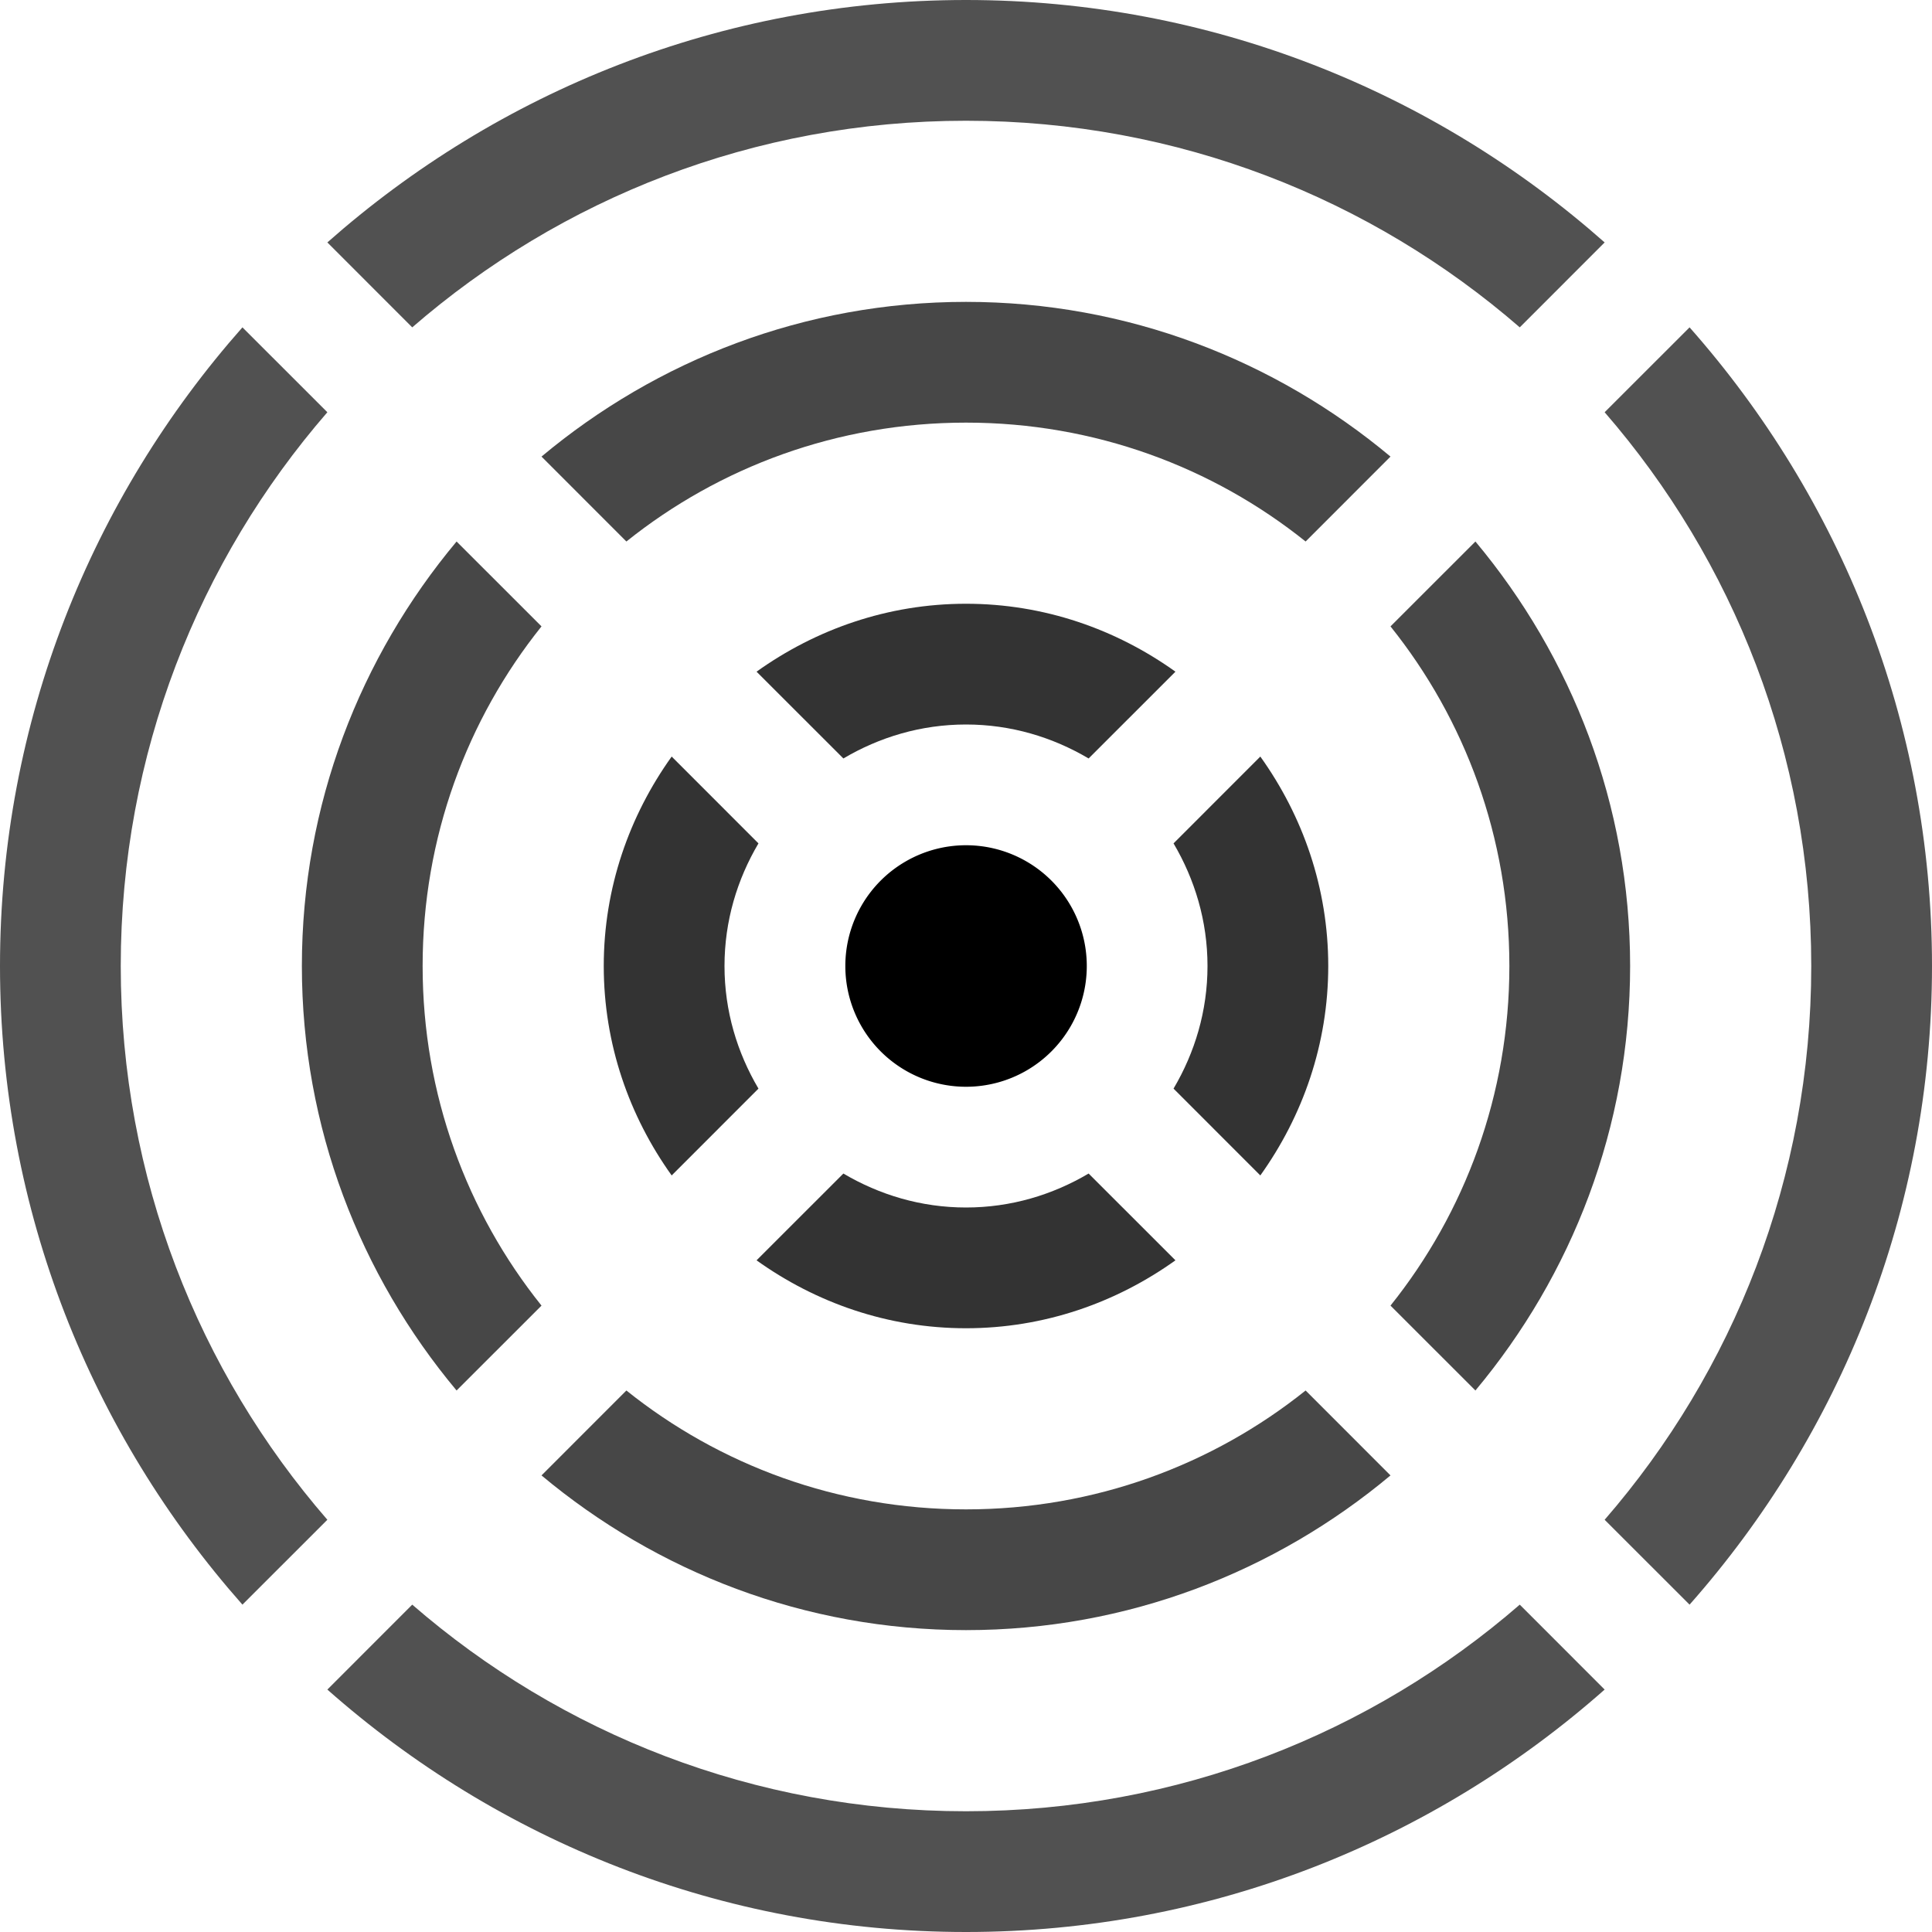 <?xml version="1.0" encoding="UTF-8" standalone="no"?>
<!-- Created with Inkscape (http://www.inkscape.org/) -->
<svg
   xmlns:dc="http://purl.org/dc/elements/1.1/"
   xmlns:cc="http://creativecommons.org/ns#"
   xmlns:rdf="http://www.w3.org/1999/02/22-rdf-syntax-ns#"
   xmlns:svg="http://www.w3.org/2000/svg"
   xmlns="http://www.w3.org/2000/svg"
   xmlns:sodipodi="http://sodipodi.sourceforge.net/DTD/sodipodi-0.dtd"
   xmlns:inkscape="http://www.inkscape.org/namespaces/inkscape"
   width="64px"
   height="64px"
   id="svg2816"
   version="1.1"
   inkscape:version="0.46+devel"
   sodipodi:docname="wireless.alt.svg"
   sodipodi:version="0.32"
   inkscape:output_extension="org.inkscape.output.svg.inkscape">
  <defs
     id="defs2818">
    <inkscape:perspective
       sodipodi:type="inkscape:persp3d"
       inkscape:vp_x="0 : 32 : 1"
       inkscape:vp_y="0 : 1000 : 0"
       inkscape:vp_z="64 : 32 : 1"
       inkscape:persp3d-origin="32 : 21.333333 : 1"
       id="perspective2824" />
  </defs>
  <sodipodi:namedview
     id="base"
     pagecolor="#ffffff"
     bordercolor="#666666"
     borderopacity="1.0"
     inkscape:pageopacity="0.0"
     inkscape:pageshadow="2"
     inkscape:zoom="8.6178639"
     inkscape:cx="22.194872"
     inkscape:cy="32.248249"
     inkscape:current-layer="layer1"
     showgrid="true"
     inkscape:document-units="px"
     inkscape:grid-bbox="true"
     inkscape:window-width="1337"
     inkscape:window-height="1020"
     inkscape:window-x="263"
     inkscape:window-y="69"
     inkscape:window-maximized="0">
    <inkscape:grid
       type="xygrid"
       id="grid2826"
       empspacing="4"
       visible="true"
       enabled="true"
       snapvisiblegridlinesonly="true" />
  </sodipodi:namedview>
  <g
     id="layer1"
     inkscape:label="Layer 1"
     inkscape:groupmode="layer">
    <path
       style="opacity:0.8;fill:#000000;fill-opacity:1;stroke:none"
       d="M 32 20 C 29.413 20 27.027 20.845 25.062 22.25 L 27.938 25.125 C 29.13 24.421 30.507 24 32 24 C 33.493 24 34.871 24.422 36.062 25.125 L 38.938 22.25 C 36.971 20.843 34.587 20 32 20 z M 22.25 25.062 C 20.845 27.027 20 29.413 20 32 C 20 34.587 20.843 36.971 22.25 38.938 L 25.125 36.062 C 24.422 34.871 24 33.493 24 32 C 24 30.507 24.421 29.13 25.125 27.938 L 22.25 25.062 z M 41.75 25.062 L 38.875 27.938 C 39.578 29.129 40 30.507 40 32 C 40 33.493 39.579 34.87 38.875 36.062 L 41.75 38.938 C 43.155 36.973 44 34.587 44 32 C 44 29.413 43.157 27.029 41.75 25.062 z M 27.938 38.875 L 25.062 41.75 C 27.029 43.157 29.413 44 32 44 C 34.587 44 36.973 43.155 38.938 41.75 L 36.062 38.875 C 34.87 39.579 33.493 40 32 40 C 30.507 40 29.129 39.578 27.938 38.875 z "
       id="path4230" />
    <path
       style="opacity:0.72;fill:#000000;fill-opacity:1;stroke:none"
       d="M 32 10 C 26.65 10 21.757 11.933 17.938 15.125 L 20.75 17.938 C 23.829 15.473 27.739 14 32 14 C 36.261 14 40.168 15.47 43.25 17.938 L 46.062 15.125 C 42.245 11.935 37.35 10 32 10 z M 15.125 17.938 C 11.933 21.757 10 26.65 10 32 C 10 37.35 11.935 42.245 15.125 46.062 L 17.938 43.25 C 15.47 40.168 14 36.261 14 32 C 14 27.739 15.473 23.829 17.938 20.75 L 15.125 17.938 z M 48.875 17.938 L 46.062 20.75 C 48.53 23.832 50 27.739 50 32 C 50 36.261 48.527 40.171 46.062 43.25 L 48.875 46.062 C 52.067 42.243 54 37.35 54 32 C 54 26.65 52.065 21.755 48.875 17.938 z M 20.75 46.062 L 17.938 48.875 C 21.755 52.065 26.65 54 32 54 C 37.35 54 42.243 52.067 46.062 48.875 L 43.25 46.062 C 40.171 48.527 36.261 50 32 50 C 27.739 50 23.832 48.53 20.75 46.062 z "
       id="path4236" />
    <path
       style="opacity:0.68;fill:#000000;fill-opacity:1;stroke:none"
       d="M 32 0 C 23.89 0 16.49 3.039 10.844 8.031 L 13.656 10.844 C 18.568 6.583 24.979 4 32 4 C 39.021 4 45.432 6.583 50.344 10.844 L 53.156 8.031 C 47.51 3.039 40.11 0 32 0 z M 8.031 10.844 C 3.039 16.49 0 23.89 0 32 C 0 40.11 3.039 47.51 8.031 53.156 L 10.844 50.344 C 6.583 45.432 4 39.021 4 32 C 4 24.979 6.583 18.568 10.844 13.656 L 8.031 10.844 z M 55.969 10.844 L 53.156 13.656 C 57.417 18.568 60 24.979 60 32 C 60 39.021 57.417 45.432 53.156 50.344 L 55.969 53.156 C 60.961 47.51 64 40.11 64 32 C 64 23.89 60.961 16.49 55.969 10.844 z M 13.656 53.156 L 10.844 55.969 C 16.49 60.961 23.89 64 32 64 C 40.11 64 47.51 60.961 53.156 55.969 L 50.344 53.156 C 45.432 57.417 39.021 60 32 60 C 24.979 60 18.568 57.417 13.656 53.156 z "
       id="path4238" />
    <path
       sodipodi:type="arc"
       style="opacity:1;fill:#000000;fill-opacity:1;stroke:none"
       id="path2487"
       sodipodi:cx="-5.9076924"
       sodipodi:cy="21.989744"
       sodipodi:rx="3.8564103"
       sodipodi:ry="3.3641026"
       d="m -2.051,21.99 a 3.856,3.364 0 1 1 -7.713,0 3.856,3.364 0 1 1 7.713,0 z"
       transform="matrix(1.037,0,0,1.189,38.128,5.854)" />
  </g>
</svg>
